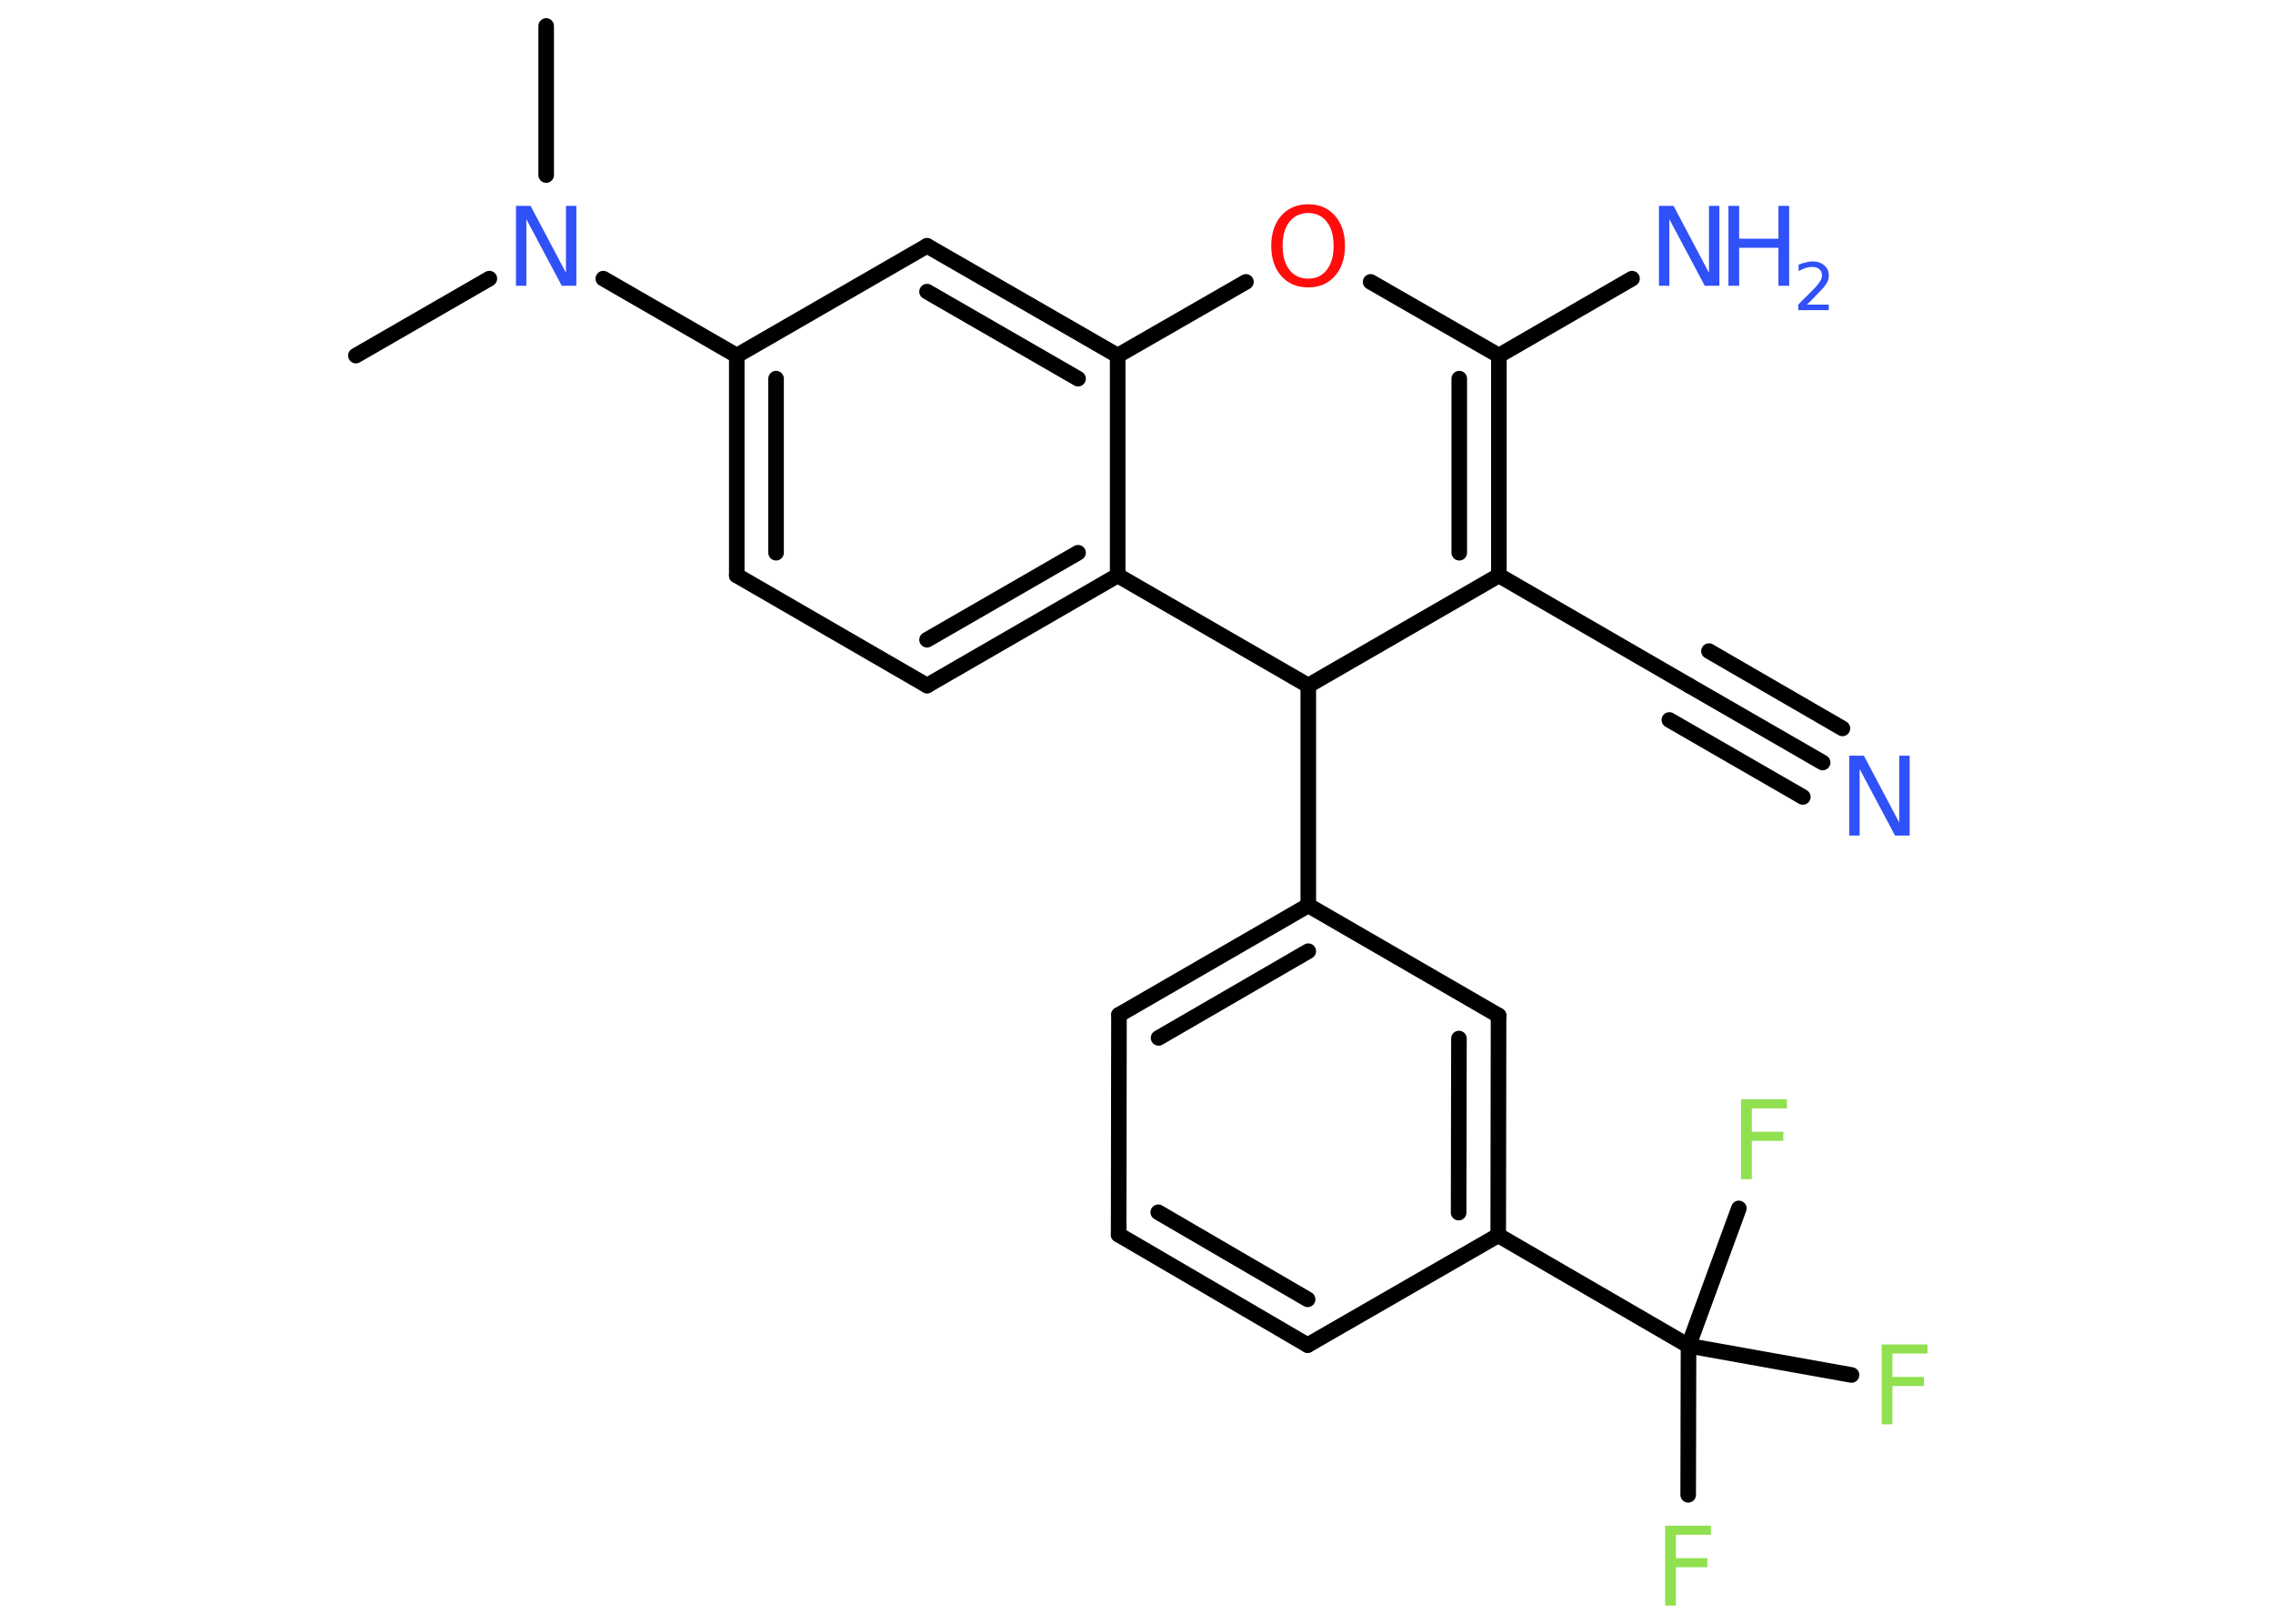 <?xml version='1.0' encoding='UTF-8'?>
<!DOCTYPE svg PUBLIC "-//W3C//DTD SVG 1.1//EN" "http://www.w3.org/Graphics/SVG/1.1/DTD/svg11.dtd">
<svg version='1.2' xmlns='http://www.w3.org/2000/svg' xmlns:xlink='http://www.w3.org/1999/xlink' width='70.0mm' height='50.0mm' viewBox='0 0 70.0 50.0'>
  <desc>Generated by the Chemistry Development Kit (http://github.com/cdk)</desc>
  <g stroke-linecap='round' stroke-linejoin='round' stroke='#000000' stroke-width='.48' fill='#3050F8'>
    <rect x='.0' y='.0' width='70.0' height='50.0' fill='#FFFFFF' stroke='none'/>
    <g id='mol1' class='mol'>
      <line id='mol1bnd1' class='bond' x1='10.96' y1='10.95' x2='15.07' y2='8.58'/>
      <line id='mol1bnd2' class='bond' x1='16.82' y1='5.39' x2='16.82' y2='.8'/>
      <line id='mol1bnd3' class='bond' x1='18.58' y1='8.58' x2='22.69' y2='10.95'/>
      <g id='mol1bnd4' class='bond'>
        <line x1='22.69' y1='10.95' x2='22.69' y2='17.72'/>
        <line x1='23.9' y1='11.66' x2='23.9' y2='17.02'/>
      </g>
      <line id='mol1bnd5' class='bond' x1='22.69' y1='17.72' x2='28.55' y2='21.11'/>
      <g id='mol1bnd6' class='bond'>
        <line x1='28.55' y1='21.11' x2='34.42' y2='17.72'/>
        <line x1='28.55' y1='19.7' x2='33.2' y2='17.02'/>
      </g>
      <line id='mol1bnd7' class='bond' x1='34.42' y1='17.72' x2='34.42' y2='10.95'/>
      <g id='mol1bnd8' class='bond'>
        <line x1='34.42' y1='10.95' x2='28.55' y2='7.57'/>
        <line x1='33.2' y1='11.66' x2='28.55' y2='8.98'/>
      </g>
      <line id='mol1bnd9' class='bond' x1='22.69' y1='10.95' x2='28.55' y2='7.57'/>
      <line id='mol1bnd10' class='bond' x1='34.42' y1='10.95' x2='38.37' y2='8.68'/>
      <line id='mol1bnd11' class='bond' x1='42.21' y1='8.68' x2='46.16' y2='10.95'/>
      <line id='mol1bnd12' class='bond' x1='46.16' y1='10.95' x2='50.26' y2='8.58'/>
      <g id='mol1bnd13' class='bond'>
        <line x1='46.16' y1='17.72' x2='46.16' y2='10.95'/>
        <line x1='44.94' y1='17.02' x2='44.94' y2='11.66'/>
      </g>
      <line id='mol1bnd14' class='bond' x1='46.16' y1='17.72' x2='52.02' y2='21.11'/>
      <g id='mol1bnd15' class='bond'>
        <line x1='52.02' y1='21.11' x2='56.13' y2='23.48'/>
        <line x1='52.63' y1='20.05' x2='56.74' y2='22.43'/>
        <line x1='51.41' y1='22.17' x2='55.52' y2='24.54'/>
      </g>
      <line id='mol1bnd16' class='bond' x1='46.16' y1='17.72' x2='40.29' y2='21.11'/>
      <line id='mol1bnd17' class='bond' x1='34.42' y1='17.72' x2='40.29' y2='21.11'/>
      <line id='mol1bnd18' class='bond' x1='40.29' y1='21.11' x2='40.29' y2='27.88'/>
      <g id='mol1bnd19' class='bond'>
        <line x1='40.29' y1='27.88' x2='34.46' y2='31.25'/>
        <line x1='40.29' y1='29.29' x2='35.68' y2='31.96'/>
      </g>
      <line id='mol1bnd20' class='bond' x1='34.46' y1='31.25' x2='34.45' y2='38.02'/>
      <g id='mol1bnd21' class='bond'>
        <line x1='34.45' y1='38.02' x2='40.27' y2='41.42'/>
        <line x1='35.67' y1='37.33' x2='40.27' y2='40.01'/>
      </g>
      <line id='mol1bnd22' class='bond' x1='40.27' y1='41.42' x2='46.14' y2='38.04'/>
      <line id='mol1bnd23' class='bond' x1='46.14' y1='38.04' x2='52.0' y2='41.44'/>
      <line id='mol1bnd24' class='bond' x1='52.0' y1='41.44' x2='51.99' y2='46.03'/>
      <line id='mol1bnd25' class='bond' x1='52.0' y1='41.44' x2='57.02' y2='42.34'/>
      <line id='mol1bnd26' class='bond' x1='52.0' y1='41.44' x2='53.55' y2='37.21'/>
      <g id='mol1bnd27' class='bond'>
        <line x1='46.14' y1='38.04' x2='46.15' y2='31.27'/>
        <line x1='44.92' y1='37.34' x2='44.93' y2='31.98'/>
      </g>
      <line id='mol1bnd28' class='bond' x1='40.29' y1='27.88' x2='46.15' y2='31.27'/>
      <path id='mol1atm2' class='atom' d='M15.89 6.34h.45l1.09 2.06v-2.06h.32v2.46h-.45l-1.09 -2.05v2.05h-.32v-2.46z' stroke='none'/>
      <path id='mol1atm10' class='atom' d='M40.29 6.56q-.36 .0 -.58 .27q-.21 .27 -.21 .74q.0 .47 .21 .74q.21 .27 .58 .27q.36 .0 .57 -.27q.21 -.27 .21 -.74q.0 -.47 -.21 -.74q-.21 -.27 -.57 -.27zM40.29 6.29q.51 .0 .82 .35q.31 .35 .31 .93q.0 .58 -.31 .93q-.31 .35 -.82 .35q-.52 .0 -.83 -.35q-.31 -.35 -.31 -.93q.0 -.58 .31 -.93q.31 -.35 .83 -.35z' stroke='none' fill='#FF0D0D'/>
      <g id='mol1atm12' class='atom'>
        <path d='M51.09 6.34h.45l1.09 2.06v-2.06h.32v2.46h-.45l-1.09 -2.05v2.05h-.32v-2.46z' stroke='none'/>
        <path d='M53.23 6.34h.33v1.01h1.21v-1.01h.33v2.46h-.33v-1.17h-1.21v1.17h-.33v-2.46z' stroke='none'/>
        <path d='M55.62 9.38h.7v.17h-.94v-.17q.11 -.12 .31 -.31q.2 -.2 .25 -.26q.09 -.11 .13 -.18q.04 -.08 .04 -.15q.0 -.12 -.08 -.19q-.08 -.07 -.22 -.07q-.09 .0 -.2 .03q-.1 .03 -.22 .1v-.2q.12 -.05 .23 -.07q.1 -.03 .19 -.03q.23 .0 .37 .12q.14 .12 .14 .31q.0 .09 -.03 .17q-.03 .08 -.12 .19q-.02 .03 -.16 .17q-.13 .14 -.37 .38z' stroke='none'/>
      </g>
      <path id='mol1atm15' class='atom' d='M56.95 23.27h.45l1.09 2.06v-2.06h.32v2.46h-.45l-1.09 -2.05v2.05h-.32v-2.46z' stroke='none'/>
      <path id='mol1atm23' class='atom' d='M51.28 46.98h1.41v.28h-1.08v.72h.97v.28h-.97v1.18h-.33v-2.46z' stroke='none' fill='#90E050'/>
      <path id='mol1atm24' class='atom' d='M57.95 41.4h1.41v.28h-1.08v.72h.97v.28h-.97v1.18h-.33v-2.46z' stroke='none' fill='#90E050'/>
      <path id='mol1atm25' class='atom' d='M53.62 33.85h1.41v.28h-1.08v.72h.97v.28h-.97v1.18h-.33v-2.46z' stroke='none' fill='#90E050'/>
    </g>
  </g>
</svg>
